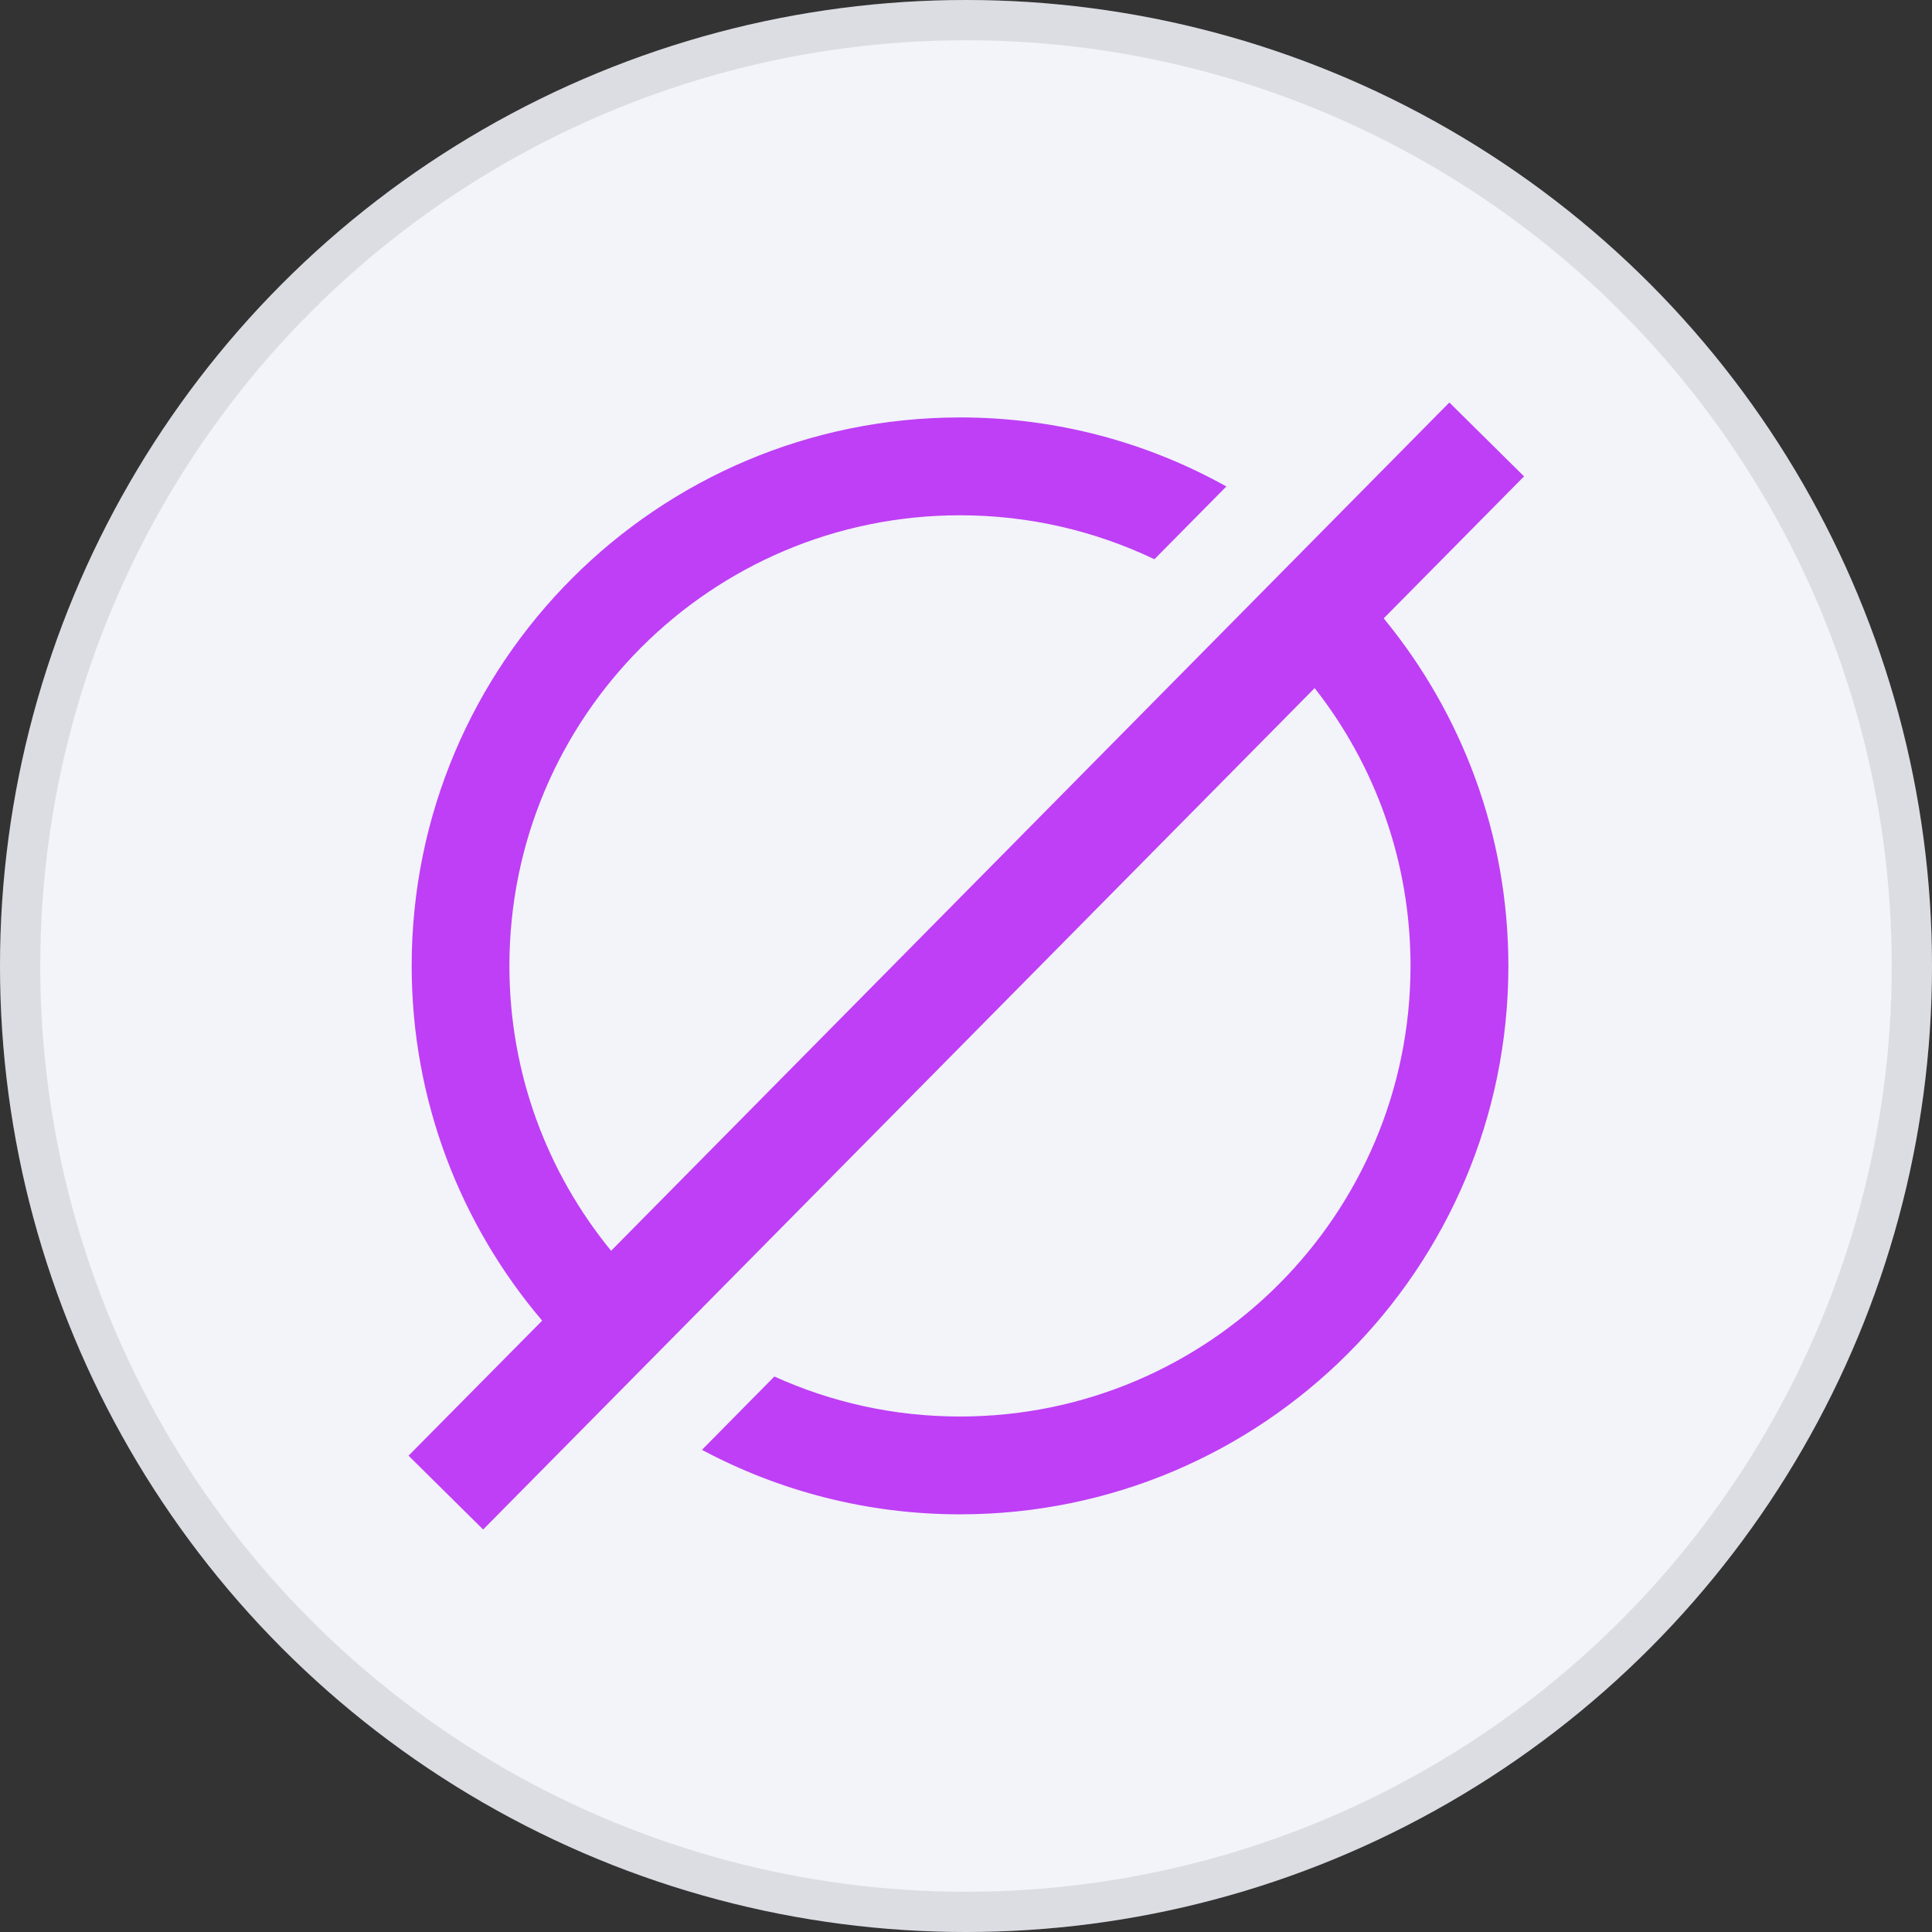 <svg width="48" height="48" viewBox="0 0 48 48" fill="none" xmlns="http://www.w3.org/2000/svg">
<rect x="0" y="0" width="48" height="48" fill="#333333" stroke="none"/>
<circle cx="24" cy="24" r="24" fill="#F3F3FA"/>
<circle cx="24" cy="24" r="23.5" stroke="#11141A" stroke-opacity="0.1"/>
<path d="M37.863 11.834L36.009 10L15.183 31.075C13.604 29.146 12.656 26.683 12.656 23.997C12.656 17.814 17.669 12.802 23.852 12.802C25.581 12.802 27.218 13.196 28.681 13.894L30.469 12.086C28.511 10.994 26.253 10.371 23.852 10.371C16.327 10.374 10.228 16.473 10.228 23.997C10.228 27.358 11.451 30.435 13.47 32.811L10.15 36.166L12.004 38L32.662 17.096C34.155 18.996 35.044 21.392 35.044 23.997C35.044 30.18 30.032 35.193 23.849 35.193C22.203 35.193 20.644 34.836 19.239 34.199L17.44 36.021C19.352 37.041 21.534 37.623 23.852 37.623C31.376 37.623 37.475 31.524 37.475 24C37.475 20.72 36.31 17.713 34.378 15.363L37.863 11.837V11.834Z" fill="#BE3FF5"/>
</svg>
